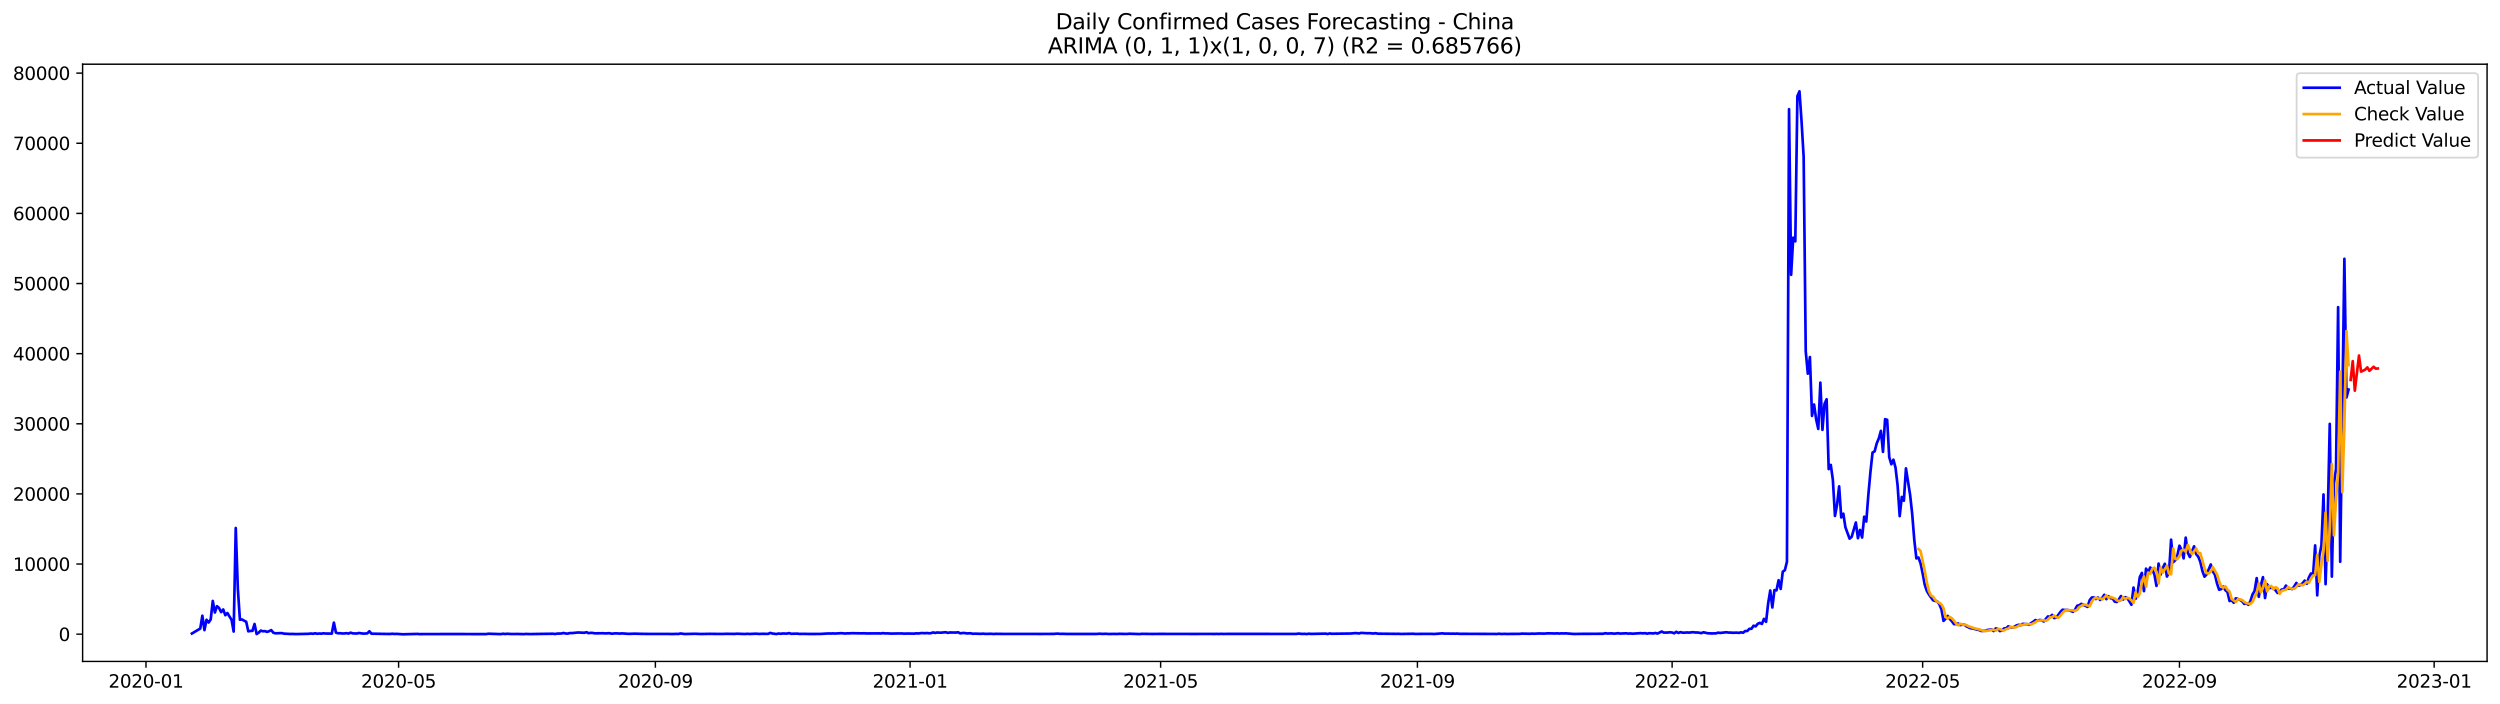 <?xml version="1.0" encoding="utf-8" standalone="no"?>
<!DOCTYPE svg PUBLIC "-//W3C//DTD SVG 1.1//EN"
  "http://www.w3.org/Graphics/SVG/1.1/DTD/svg11.dtd">
<svg xmlns:xlink="http://www.w3.org/1999/xlink" width="1392.412pt" height="392.274pt" viewBox="0 0 1392.412 392.274" xmlns="http://www.w3.org/2000/svg" version="1.1">
 <defs>
  <style type="text/css">*{stroke-linejoin: round; stroke-linecap: butt}</style>
 </defs>
 <g id="figure_1">
  <g id="patch_1">
   <path d="M 0 392.274 
L 1392.412 392.274 
L 1392.412 0 
L 0 0 
z
" style="fill: #ffffff"/>
  </g>
  <g id="axes_1">
   <g id="patch_2">
    <path d="M 46.013 368.396 
L 1385.213 368.396 
L 1385.213 35.755 
L 46.013 35.755 
z
" style="fill: #ffffff"/>
   </g>
   <g id="matplotlib.axis_1">
    <g id="xtick_1">
     <g id="line2d_1">
      <defs>
       <path id="m0a877db02b" d="M 0 0 
L 0 3.5 
" style="stroke: #000000; stroke-width: 0.8"/>
      </defs>
      <g>
       <use xlink:href="#m0a877db02b" x="81.304" y="368.396" style="stroke: #000000; stroke-width: 0.8"/>
      </g>
     </g>
     <g id="text_1">
      <!-- 2020-01 -->
      <g transform="translate(60.412 382.994)scale(0.1 -0.1)">
       <defs>
        <path id="DejaVuSans-32" d="M 1228 531 
L 3431 531 
L 3431 0 
L 469 0 
L 469 531 
Q 828 903 1448 1529 
Q 2069 2156 2228 2338 
Q 2531 2678 2651 2914 
Q 2772 3150 2772 3378 
Q 2772 3750 2511 3984 
Q 2250 4219 1831 4219 
Q 1534 4219 1204 4116 
Q 875 4013 500 3803 
L 500 4441 
Q 881 4594 1212 4672 
Q 1544 4750 1819 4750 
Q 2544 4750 2975 4387 
Q 3406 4025 3406 3419 
Q 3406 3131 3298 2873 
Q 3191 2616 2906 2266 
Q 2828 2175 2409 1742 
Q 1991 1309 1228 531 
z
" transform="scale(0.016)"/>
        <path id="DejaVuSans-30" d="M 2034 4250 
Q 1547 4250 1301 3770 
Q 1056 3291 1056 2328 
Q 1056 1369 1301 889 
Q 1547 409 2034 409 
Q 2525 409 2770 889 
Q 3016 1369 3016 2328 
Q 3016 3291 2770 3770 
Q 2525 4250 2034 4250 
z
M 2034 4750 
Q 2819 4750 3233 4129 
Q 3647 3509 3647 2328 
Q 3647 1150 3233 529 
Q 2819 -91 2034 -91 
Q 1250 -91 836 529 
Q 422 1150 422 2328 
Q 422 3509 836 4129 
Q 1250 4750 2034 4750 
z
" transform="scale(0.016)"/>
        <path id="DejaVuSans-2d" d="M 313 2009 
L 1997 2009 
L 1997 1497 
L 313 1497 
L 313 2009 
z
" transform="scale(0.016)"/>
        <path id="DejaVuSans-31" d="M 794 531 
L 1825 531 
L 1825 4091 
L 703 3866 
L 703 4441 
L 1819 4666 
L 2450 4666 
L 2450 531 
L 3481 531 
L 3481 0 
L 794 0 
L 794 531 
z
" transform="scale(0.016)"/>
       </defs>
       <use xlink:href="#DejaVuSans-32"/>
       <use xlink:href="#DejaVuSans-30" x="63.623"/>
       <use xlink:href="#DejaVuSans-32" x="127.246"/>
       <use xlink:href="#DejaVuSans-30" x="190.869"/>
       <use xlink:href="#DejaVuSans-2d" x="254.492"/>
       <use xlink:href="#DejaVuSans-30" x="290.576"/>
       <use xlink:href="#DejaVuSans-31" x="354.199"/>
      </g>
     </g>
    </g>
    <g id="xtick_2">
     <g id="line2d_2">
      <g>
       <use xlink:href="#m0a877db02b" x="222.003" y="368.396" style="stroke: #000000; stroke-width: 0.8"/>
      </g>
     </g>
     <g id="text_2">
      <!-- 2020-05 -->
      <g transform="translate(201.111 382.994)scale(0.1 -0.1)">
       <defs>
        <path id="DejaVuSans-35" d="M 691 4666 
L 3169 4666 
L 3169 4134 
L 1269 4134 
L 1269 2991 
Q 1406 3038 1543 3061 
Q 1681 3084 1819 3084 
Q 2600 3084 3056 2656 
Q 3513 2228 3513 1497 
Q 3513 744 3044 326 
Q 2575 -91 1722 -91 
Q 1428 -91 1123 -41 
Q 819 9 494 109 
L 494 744 
Q 775 591 1075 516 
Q 1375 441 1709 441 
Q 2250 441 2565 725 
Q 2881 1009 2881 1497 
Q 2881 1984 2565 2268 
Q 2250 2553 1709 2553 
Q 1456 2553 1204 2497 
Q 953 2441 691 2322 
L 691 4666 
z
" transform="scale(0.016)"/>
       </defs>
       <use xlink:href="#DejaVuSans-32"/>
       <use xlink:href="#DejaVuSans-30" x="63.623"/>
       <use xlink:href="#DejaVuSans-32" x="127.246"/>
       <use xlink:href="#DejaVuSans-30" x="190.869"/>
       <use xlink:href="#DejaVuSans-2d" x="254.492"/>
       <use xlink:href="#DejaVuSans-30" x="290.576"/>
       <use xlink:href="#DejaVuSans-35" x="354.199"/>
      </g>
     </g>
    </g>
    <g id="xtick_3">
     <g id="line2d_3">
      <g>
       <use xlink:href="#m0a877db02b" x="365.027" y="368.396" style="stroke: #000000; stroke-width: 0.8"/>
      </g>
     </g>
     <g id="text_3">
      <!-- 2020-09 -->
      <g transform="translate(344.136 382.994)scale(0.1 -0.1)">
       <defs>
        <path id="DejaVuSans-39" d="M 703 97 
L 703 672 
Q 941 559 1184 500 
Q 1428 441 1663 441 
Q 2288 441 2617 861 
Q 2947 1281 2994 2138 
Q 2813 1869 2534 1725 
Q 2256 1581 1919 1581 
Q 1219 1581 811 2004 
Q 403 2428 403 3163 
Q 403 3881 828 4315 
Q 1253 4750 1959 4750 
Q 2769 4750 3195 4129 
Q 3622 3509 3622 2328 
Q 3622 1225 3098 567 
Q 2575 -91 1691 -91 
Q 1453 -91 1209 -44 
Q 966 3 703 97 
z
M 1959 2075 
Q 2384 2075 2632 2365 
Q 2881 2656 2881 3163 
Q 2881 3666 2632 3958 
Q 2384 4250 1959 4250 
Q 1534 4250 1286 3958 
Q 1038 3666 1038 3163 
Q 1038 2656 1286 2365 
Q 1534 2075 1959 2075 
z
" transform="scale(0.016)"/>
       </defs>
       <use xlink:href="#DejaVuSans-32"/>
       <use xlink:href="#DejaVuSans-30" x="63.623"/>
       <use xlink:href="#DejaVuSans-32" x="127.246"/>
       <use xlink:href="#DejaVuSans-30" x="190.869"/>
       <use xlink:href="#DejaVuSans-2d" x="254.492"/>
       <use xlink:href="#DejaVuSans-30" x="290.576"/>
       <use xlink:href="#DejaVuSans-39" x="354.199"/>
      </g>
     </g>
    </g>
    <g id="xtick_4">
     <g id="line2d_4">
      <g>
       <use xlink:href="#m0a877db02b" x="506.889" y="368.396" style="stroke: #000000; stroke-width: 0.8"/>
      </g>
     </g>
     <g id="text_4">
      <!-- 2021-01 -->
      <g transform="translate(485.998 382.994)scale(0.1 -0.1)">
       <use xlink:href="#DejaVuSans-32"/>
       <use xlink:href="#DejaVuSans-30" x="63.623"/>
       <use xlink:href="#DejaVuSans-32" x="127.246"/>
       <use xlink:href="#DejaVuSans-31" x="190.869"/>
       <use xlink:href="#DejaVuSans-2d" x="254.492"/>
       <use xlink:href="#DejaVuSans-30" x="290.576"/>
       <use xlink:href="#DejaVuSans-31" x="354.199"/>
      </g>
     </g>
    </g>
    <g id="xtick_5">
     <g id="line2d_5">
      <g>
       <use xlink:href="#m0a877db02b" x="646.426" y="368.396" style="stroke: #000000; stroke-width: 0.8"/>
      </g>
     </g>
     <g id="text_5">
      <!-- 2021-05 -->
      <g transform="translate(625.534 382.994)scale(0.1 -0.1)">
       <use xlink:href="#DejaVuSans-32"/>
       <use xlink:href="#DejaVuSans-30" x="63.623"/>
       <use xlink:href="#DejaVuSans-32" x="127.246"/>
       <use xlink:href="#DejaVuSans-31" x="190.869"/>
       <use xlink:href="#DejaVuSans-2d" x="254.492"/>
       <use xlink:href="#DejaVuSans-30" x="290.576"/>
       <use xlink:href="#DejaVuSans-35" x="354.199"/>
      </g>
     </g>
    </g>
    <g id="xtick_6">
     <g id="line2d_6">
      <g>
       <use xlink:href="#m0a877db02b" x="789.45" y="368.396" style="stroke: #000000; stroke-width: 0.8"/>
      </g>
     </g>
     <g id="text_6">
      <!-- 2021-09 -->
      <g transform="translate(768.559 382.994)scale(0.1 -0.1)">
       <use xlink:href="#DejaVuSans-32"/>
       <use xlink:href="#DejaVuSans-30" x="63.623"/>
       <use xlink:href="#DejaVuSans-32" x="127.246"/>
       <use xlink:href="#DejaVuSans-31" x="190.869"/>
       <use xlink:href="#DejaVuSans-2d" x="254.492"/>
       <use xlink:href="#DejaVuSans-30" x="290.576"/>
       <use xlink:href="#DejaVuSans-39" x="354.199"/>
      </g>
     </g>
    </g>
    <g id="xtick_7">
     <g id="line2d_7">
      <g>
       <use xlink:href="#m0a877db02b" x="931.312" y="368.396" style="stroke: #000000; stroke-width: 0.8"/>
      </g>
     </g>
     <g id="text_7">
      <!-- 2022-01 -->
      <g transform="translate(910.421 382.994)scale(0.1 -0.1)">
       <use xlink:href="#DejaVuSans-32"/>
       <use xlink:href="#DejaVuSans-30" x="63.623"/>
       <use xlink:href="#DejaVuSans-32" x="127.246"/>
       <use xlink:href="#DejaVuSans-32" x="190.869"/>
       <use xlink:href="#DejaVuSans-2d" x="254.492"/>
       <use xlink:href="#DejaVuSans-30" x="290.576"/>
       <use xlink:href="#DejaVuSans-31" x="354.199"/>
      </g>
     </g>
    </g>
    <g id="xtick_8">
     <g id="line2d_8">
      <g>
       <use xlink:href="#m0a877db02b" x="1070.849" y="368.396" style="stroke: #000000; stroke-width: 0.8"/>
      </g>
     </g>
     <g id="text_8">
      <!-- 2022-05 -->
      <g transform="translate(1049.957 382.994)scale(0.1 -0.1)">
       <use xlink:href="#DejaVuSans-32"/>
       <use xlink:href="#DejaVuSans-30" x="63.623"/>
       <use xlink:href="#DejaVuSans-32" x="127.246"/>
       <use xlink:href="#DejaVuSans-32" x="190.869"/>
       <use xlink:href="#DejaVuSans-2d" x="254.492"/>
       <use xlink:href="#DejaVuSans-30" x="290.576"/>
       <use xlink:href="#DejaVuSans-35" x="354.199"/>
      </g>
     </g>
    </g>
    <g id="xtick_9">
     <g id="line2d_9">
      <g>
       <use xlink:href="#m0a877db02b" x="1213.874" y="368.396" style="stroke: #000000; stroke-width: 0.8"/>
      </g>
     </g>
     <g id="text_9">
      <!-- 2022-09 -->
      <g transform="translate(1192.982 382.994)scale(0.1 -0.1)">
       <use xlink:href="#DejaVuSans-32"/>
       <use xlink:href="#DejaVuSans-30" x="63.623"/>
       <use xlink:href="#DejaVuSans-32" x="127.246"/>
       <use xlink:href="#DejaVuSans-32" x="190.869"/>
       <use xlink:href="#DejaVuSans-2d" x="254.492"/>
       <use xlink:href="#DejaVuSans-30" x="290.576"/>
       <use xlink:href="#DejaVuSans-39" x="354.199"/>
      </g>
     </g>
    </g>
    <g id="xtick_10">
     <g id="line2d_10">
      <g>
       <use xlink:href="#m0a877db02b" x="1355.735" y="368.396" style="stroke: #000000; stroke-width: 0.8"/>
      </g>
     </g>
     <g id="text_10">
      <!-- 2023-01 -->
      <g transform="translate(1334.844 382.994)scale(0.1 -0.1)">
       <defs>
        <path id="DejaVuSans-33" d="M 2597 2516 
Q 3050 2419 3304 2112 
Q 3559 1806 3559 1356 
Q 3559 666 3084 287 
Q 2609 -91 1734 -91 
Q 1441 -91 1130 -33 
Q 819 25 488 141 
L 488 750 
Q 750 597 1062 519 
Q 1375 441 1716 441 
Q 2309 441 2620 675 
Q 2931 909 2931 1356 
Q 2931 1769 2642 2001 
Q 2353 2234 1838 2234 
L 1294 2234 
L 1294 2753 
L 1863 2753 
Q 2328 2753 2575 2939 
Q 2822 3125 2822 3475 
Q 2822 3834 2567 4026 
Q 2313 4219 1838 4219 
Q 1578 4219 1281 4162 
Q 984 4106 628 3988 
L 628 4550 
Q 988 4650 1302 4700 
Q 1616 4750 1894 4750 
Q 2613 4750 3031 4423 
Q 3450 4097 3450 3541 
Q 3450 3153 3228 2886 
Q 3006 2619 2597 2516 
z
" transform="scale(0.016)"/>
       </defs>
       <use xlink:href="#DejaVuSans-32"/>
       <use xlink:href="#DejaVuSans-30" x="63.623"/>
       <use xlink:href="#DejaVuSans-32" x="127.246"/>
       <use xlink:href="#DejaVuSans-33" x="190.869"/>
       <use xlink:href="#DejaVuSans-2d" x="254.492"/>
       <use xlink:href="#DejaVuSans-30" x="290.576"/>
       <use xlink:href="#DejaVuSans-31" x="354.199"/>
      </g>
     </g>
    </g>
   </g>
   <g id="matplotlib.axis_2">
    <g id="ytick_1">
     <g id="line2d_11">
      <defs>
       <path id="m17a5d17614" d="M 0 0 
L -3.5 0 
" style="stroke: #000000; stroke-width: 0.8"/>
      </defs>
      <g>
       <use xlink:href="#m17a5d17614" x="46.013" y="353.213" style="stroke: #000000; stroke-width: 0.8"/>
      </g>
     </g>
     <g id="text_11">
      <!-- 0 -->
      <g transform="translate(32.65 357.012)scale(0.1 -0.1)">
       <use xlink:href="#DejaVuSans-30"/>
      </g>
     </g>
    </g>
    <g id="ytick_2">
     <g id="line2d_12">
      <g>
       <use xlink:href="#m17a5d17614" x="46.013" y="314.152" style="stroke: #000000; stroke-width: 0.8"/>
      </g>
     </g>
     <g id="text_12">
      <!-- 10000 -->
      <g transform="translate(7.2 317.952)scale(0.1 -0.1)">
       <use xlink:href="#DejaVuSans-31"/>
       <use xlink:href="#DejaVuSans-30" x="63.623"/>
       <use xlink:href="#DejaVuSans-30" x="127.246"/>
       <use xlink:href="#DejaVuSans-30" x="190.869"/>
       <use xlink:href="#DejaVuSans-30" x="254.492"/>
      </g>
     </g>
    </g>
    <g id="ytick_3">
     <g id="line2d_13">
      <g>
       <use xlink:href="#m17a5d17614" x="46.013" y="275.092" style="stroke: #000000; stroke-width: 0.8"/>
      </g>
     </g>
     <g id="text_13">
      <!-- 20000 -->
      <g transform="translate(7.2 278.891)scale(0.1 -0.1)">
       <use xlink:href="#DejaVuSans-32"/>
       <use xlink:href="#DejaVuSans-30" x="63.623"/>
       <use xlink:href="#DejaVuSans-30" x="127.246"/>
       <use xlink:href="#DejaVuSans-30" x="190.869"/>
       <use xlink:href="#DejaVuSans-30" x="254.492"/>
      </g>
     </g>
    </g>
    <g id="ytick_4">
     <g id="line2d_14">
      <g>
       <use xlink:href="#m17a5d17614" x="46.013" y="236.031" style="stroke: #000000; stroke-width: 0.8"/>
      </g>
     </g>
     <g id="text_14">
      <!-- 30000 -->
      <g transform="translate(7.2 239.83)scale(0.1 -0.1)">
       <use xlink:href="#DejaVuSans-33"/>
       <use xlink:href="#DejaVuSans-30" x="63.623"/>
       <use xlink:href="#DejaVuSans-30" x="127.246"/>
       <use xlink:href="#DejaVuSans-30" x="190.869"/>
       <use xlink:href="#DejaVuSans-30" x="254.492"/>
      </g>
     </g>
    </g>
    <g id="ytick_5">
     <g id="line2d_15">
      <g>
       <use xlink:href="#m17a5d17614" x="46.013" y="196.97" style="stroke: #000000; stroke-width: 0.8"/>
      </g>
     </g>
     <g id="text_15">
      <!-- 40000 -->
      <g transform="translate(7.2 200.769)scale(0.1 -0.1)">
       <defs>
        <path id="DejaVuSans-34" d="M 2419 4116 
L 825 1625 
L 2419 1625 
L 2419 4116 
z
M 2253 4666 
L 3047 4666 
L 3047 1625 
L 3713 1625 
L 3713 1100 
L 3047 1100 
L 3047 0 
L 2419 0 
L 2419 1100 
L 313 1100 
L 313 1709 
L 2253 4666 
z
" transform="scale(0.016)"/>
       </defs>
       <use xlink:href="#DejaVuSans-34"/>
       <use xlink:href="#DejaVuSans-30" x="63.623"/>
       <use xlink:href="#DejaVuSans-30" x="127.246"/>
       <use xlink:href="#DejaVuSans-30" x="190.869"/>
       <use xlink:href="#DejaVuSans-30" x="254.492"/>
      </g>
     </g>
    </g>
    <g id="ytick_6">
     <g id="line2d_16">
      <g>
       <use xlink:href="#m17a5d17614" x="46.013" y="157.91" style="stroke: #000000; stroke-width: 0.8"/>
      </g>
     </g>
     <g id="text_16">
      <!-- 50000 -->
      <g transform="translate(7.2 161.709)scale(0.1 -0.1)">
       <use xlink:href="#DejaVuSans-35"/>
       <use xlink:href="#DejaVuSans-30" x="63.623"/>
       <use xlink:href="#DejaVuSans-30" x="127.246"/>
       <use xlink:href="#DejaVuSans-30" x="190.869"/>
       <use xlink:href="#DejaVuSans-30" x="254.492"/>
      </g>
     </g>
    </g>
    <g id="ytick_7">
     <g id="line2d_17">
      <g>
       <use xlink:href="#m17a5d17614" x="46.013" y="118.849" style="stroke: #000000; stroke-width: 0.8"/>
      </g>
     </g>
     <g id="text_17">
      <!-- 60000 -->
      <g transform="translate(7.2 122.648)scale(0.1 -0.1)">
       <defs>
        <path id="DejaVuSans-36" d="M 2113 2584 
Q 1688 2584 1439 2293 
Q 1191 2003 1191 1497 
Q 1191 994 1439 701 
Q 1688 409 2113 409 
Q 2538 409 2786 701 
Q 3034 994 3034 1497 
Q 3034 2003 2786 2293 
Q 2538 2584 2113 2584 
z
M 3366 4563 
L 3366 3988 
Q 3128 4100 2886 4159 
Q 2644 4219 2406 4219 
Q 1781 4219 1451 3797 
Q 1122 3375 1075 2522 
Q 1259 2794 1537 2939 
Q 1816 3084 2150 3084 
Q 2853 3084 3261 2657 
Q 3669 2231 3669 1497 
Q 3669 778 3244 343 
Q 2819 -91 2113 -91 
Q 1303 -91 875 529 
Q 447 1150 447 2328 
Q 447 3434 972 4092 
Q 1497 4750 2381 4750 
Q 2619 4750 2861 4703 
Q 3103 4656 3366 4563 
z
" transform="scale(0.016)"/>
       </defs>
       <use xlink:href="#DejaVuSans-36"/>
       <use xlink:href="#DejaVuSans-30" x="63.623"/>
       <use xlink:href="#DejaVuSans-30" x="127.246"/>
       <use xlink:href="#DejaVuSans-30" x="190.869"/>
       <use xlink:href="#DejaVuSans-30" x="254.492"/>
      </g>
     </g>
    </g>
    <g id="ytick_8">
     <g id="line2d_18">
      <g>
       <use xlink:href="#m17a5d17614" x="46.013" y="79.788" style="stroke: #000000; stroke-width: 0.8"/>
      </g>
     </g>
     <g id="text_18">
      <!-- 70000 -->
      <g transform="translate(7.2 83.587)scale(0.1 -0.1)">
       <defs>
        <path id="DejaVuSans-37" d="M 525 4666 
L 3525 4666 
L 3525 4397 
L 1831 0 
L 1172 0 
L 2766 4134 
L 525 4134 
L 525 4666 
z
" transform="scale(0.016)"/>
       </defs>
       <use xlink:href="#DejaVuSans-37"/>
       <use xlink:href="#DejaVuSans-30" x="63.623"/>
       <use xlink:href="#DejaVuSans-30" x="127.246"/>
       <use xlink:href="#DejaVuSans-30" x="190.869"/>
       <use xlink:href="#DejaVuSans-30" x="254.492"/>
      </g>
     </g>
    </g>
    <g id="ytick_9">
     <g id="line2d_19">
      <g>
       <use xlink:href="#m17a5d17614" x="46.013" y="40.728" style="stroke: #000000; stroke-width: 0.8"/>
      </g>
     </g>
     <g id="text_19">
      <!-- 80000 -->
      <g transform="translate(7.2 44.527)scale(0.1 -0.1)">
       <defs>
        <path id="DejaVuSans-38" d="M 2034 2216 
Q 1584 2216 1326 1975 
Q 1069 1734 1069 1313 
Q 1069 891 1326 650 
Q 1584 409 2034 409 
Q 2484 409 2743 651 
Q 3003 894 3003 1313 
Q 3003 1734 2745 1975 
Q 2488 2216 2034 2216 
z
M 1403 2484 
Q 997 2584 770 2862 
Q 544 3141 544 3541 
Q 544 4100 942 4425 
Q 1341 4750 2034 4750 
Q 2731 4750 3128 4425 
Q 3525 4100 3525 3541 
Q 3525 3141 3298 2862 
Q 3072 2584 2669 2484 
Q 3125 2378 3379 2068 
Q 3634 1759 3634 1313 
Q 3634 634 3220 271 
Q 2806 -91 2034 -91 
Q 1263 -91 848 271 
Q 434 634 434 1313 
Q 434 1759 690 2068 
Q 947 2378 1403 2484 
z
M 1172 3481 
Q 1172 3119 1398 2916 
Q 1625 2713 2034 2713 
Q 2441 2713 2670 2916 
Q 2900 3119 2900 3481 
Q 2900 3844 2670 4047 
Q 2441 4250 2034 4250 
Q 1625 4250 1398 4047 
Q 1172 3844 1172 3481 
z
" transform="scale(0.016)"/>
       </defs>
       <use xlink:href="#DejaVuSans-38"/>
       <use xlink:href="#DejaVuSans-30" x="63.623"/>
       <use xlink:href="#DejaVuSans-30" x="127.246"/>
       <use xlink:href="#DejaVuSans-30" x="190.869"/>
       <use xlink:href="#DejaVuSans-30" x="254.492"/>
      </g>
     </g>
    </g>
   </g>
   <g id="line2d_20">
    <path d="M 106.885 352.842 
L 111.536 350.08 
L 112.699 342.932 
L 113.862 350.955 
L 115.025 345.19 
L 116.188 346.725 
L 117.35 345.053 
L 118.513 334.702 
L 119.676 341.159 
L 120.839 337.624 
L 122.002 338.632 
L 123.164 340.921 
L 124.327 339.452 
L 125.49 342.651 
L 126.653 341.436 
L 128.978 345.276 
L 130.141 351.756 
L 131.304 294.091 
L 132.467 327.968 
L 133.63 345.186 
L 134.792 345.01 
L 135.955 345.709 
L 137.118 346.272 
L 138.281 351.619 
L 139.444 351.424 
L 140.607 351.365 
L 141.769 347.545 
L 142.932 353.131 
L 144.095 352.358 
L 145.258 351.209 
L 146.421 351.604 
L 147.583 351.518 
L 148.746 351.932 
L 149.909 351.541 
L 151.072 350.963 
L 152.235 352.416 
L 153.397 352.725 
L 156.886 352.615 
L 158.049 352.901 
L 161.537 353.108 
L 162.7 353.08 
L 165.025 353.162 
L 167.351 353.111 
L 172.002 353.002 
L 173.165 352.846 
L 174.328 352.998 
L 175.491 352.705 
L 176.653 352.986 
L 177.816 352.846 
L 178.979 352.936 
L 180.142 352.733 
L 181.305 352.858 
L 184.793 352.897 
L 185.956 346.78 
L 187.119 352.369 
L 188.281 352.717 
L 189.444 352.682 
L 190.607 352.83 
L 191.77 352.807 
L 192.933 352.651 
L 194.095 352.897 
L 195.258 352.365 
L 196.421 352.764 
L 198.747 352.85 
L 199.909 352.553 
L 202.235 352.901 
L 204.561 352.799 
L 205.723 351.6 
L 206.886 352.936 
L 216.189 353.1 
L 217.351 353.092 
L 218.514 352.971 
L 219.677 353.1 
L 220.84 353.037 
L 224.328 353.276 
L 231.305 353.1 
L 232.468 353.061 
L 233.631 353.186 
L 235.956 353.158 
L 254.561 353.127 
L 256.887 353.131 
L 263.864 353.17 
L 270.84 353.166 
L 272.003 352.959 
L 278.98 353.19 
L 280.143 352.967 
L 281.306 353.123 
L 282.468 352.986 
L 284.794 353.127 
L 288.282 353.1 
L 291.771 353.19 
L 292.934 353.084 
L 295.259 353.166 
L 301.073 353.061 
L 308.05 352.971 
L 309.213 353.119 
L 310.376 352.889 
L 312.701 352.846 
L 313.864 352.545 
L 315.027 352.838 
L 316.19 352.908 
L 317.353 352.588 
L 318.515 352.611 
L 322.004 352.276 
L 325.492 352.436 
L 326.655 352.1 
L 327.818 352.662 
L 328.981 352.471 
L 330.143 352.533 
L 331.306 352.748 
L 335.957 352.69 
L 337.12 352.799 
L 339.446 352.662 
L 340.609 352.951 
L 342.934 352.748 
L 345.26 352.885 
L 346.423 352.779 
L 348.748 352.94 
L 349.911 353.037 
L 353.399 352.936 
L 356.888 353.018 
L 361.539 353.08 
L 372.004 353.072 
L 374.33 353.135 
L 376.655 353.061 
L 377.818 353.096 
L 378.981 352.826 
L 381.307 353.123 
L 387.121 352.994 
L 390.609 353.115 
L 395.26 353.026 
L 398.749 353.068 
L 402.237 353.092 
L 404.563 353.018 
L 409.214 353.065 
L 410.377 352.955 
L 415.028 353.127 
L 416.191 352.99 
L 417.354 353.104 
L 420.842 352.951 
L 423.168 353.08 
L 424.33 353.006 
L 427.819 353.053 
L 428.982 352.498 
L 430.144 352.842 
L 432.47 353.135 
L 433.633 352.85 
L 434.796 352.994 
L 435.958 352.834 
L 438.284 352.908 
L 439.447 352.611 
L 440.61 352.99 
L 444.098 352.916 
L 445.261 353.072 
L 447.586 353.033 
L 451.075 353.108 
L 456.889 353.076 
L 461.54 352.807 
L 462.703 352.873 
L 463.866 352.779 
L 465.028 352.873 
L 468.517 352.658 
L 470.843 352.858 
L 472.005 352.736 
L 473.168 352.776 
L 474.331 352.67 
L 480.145 352.76 
L 481.308 352.705 
L 482.471 352.807 
L 489.447 352.768 
L 490.61 352.834 
L 491.773 352.635 
L 492.936 352.799 
L 494.099 352.768 
L 496.424 352.889 
L 499.913 352.822 
L 502.238 352.807 
L 503.401 352.908 
L 505.727 352.861 
L 509.215 352.912 
L 510.378 352.736 
L 511.541 352.838 
L 512.703 352.651 
L 513.866 352.584 
L 515.029 352.705 
L 516.192 352.569 
L 517.355 352.713 
L 518.517 352.662 
L 519.68 352.233 
L 520.843 352.526 
L 522.006 352.272 
L 523.169 352.377 
L 524.331 352.361 
L 526.657 352.123 
L 527.82 352.471 
L 528.983 352.276 
L 532.471 352.315 
L 533.634 352.154 
L 534.797 352.764 
L 535.959 352.584 
L 537.122 352.541 
L 538.285 352.791 
L 540.611 352.709 
L 541.773 352.994 
L 542.936 352.92 
L 546.425 353.026 
L 547.587 352.92 
L 548.75 353.061 
L 552.239 353.002 
L 553.402 353.123 
L 554.564 353.022 
L 558.053 353.068 
L 565.03 353.084 
L 575.495 353.068 
L 578.983 353.096 
L 587.123 353.057 
L 588.286 352.924 
L 589.448 352.924 
L 590.611 353.061 
L 591.774 353.014 
L 594.1 353.092 
L 602.239 353.104 
L 610.379 353.104 
L 612.704 352.955 
L 613.867 353.065 
L 616.193 352.998 
L 617.356 353.123 
L 620.844 353.061 
L 622.007 353.123 
L 623.17 353.014 
L 625.495 353.061 
L 627.821 353.088 
L 628.984 352.967 
L 634.798 353.158 
L 635.961 353.026 
L 641.775 353.096 
L 645.263 353.065 
L 656.891 353.072 
L 666.193 353.1 
L 669.682 353.072 
L 673.17 353.068 
L 676.659 353.104 
L 677.821 353.049 
L 678.984 353.119 
L 680.147 353.022 
L 681.31 353.096 
L 683.635 353.061 
L 722.008 353.072 
L 723.171 352.889 
L 725.496 353.084 
L 726.659 353.022 
L 727.822 353.158 
L 728.985 352.947 
L 730.148 353.065 
L 738.287 352.908 
L 739.45 353.115 
L 740.613 352.822 
L 741.776 352.983 
L 752.241 352.85 
L 754.566 352.643 
L 755.729 352.662 
L 756.892 352.846 
L 758.055 352.498 
L 761.543 352.693 
L 762.706 352.662 
L 765.032 352.85 
L 766.194 352.662 
L 767.357 352.932 
L 777.822 353.037 
L 778.985 353.006 
L 780.148 353.092 
L 787.125 352.979 
L 788.288 353.092 
L 792.939 353.041 
L 797.59 353.053 
L 798.753 353.115 
L 803.404 352.752 
L 804.567 352.908 
L 806.893 352.885 
L 808.055 352.955 
L 809.218 352.901 
L 810.381 352.967 
L 811.544 352.873 
L 812.707 353.014 
L 832.474 353.084 
L 833.637 353.131 
L 834.8 352.951 
L 835.963 353.111 
L 838.288 353.041 
L 839.451 353.111 
L 841.777 353.057 
L 846.428 353.045 
L 847.591 352.904 
L 852.242 352.998 
L 853.405 352.893 
L 854.567 352.975 
L 856.893 352.83 
L 860.381 352.897 
L 861.544 352.76 
L 863.87 352.772 
L 866.195 352.834 
L 867.358 352.748 
L 868.521 352.873 
L 869.684 352.756 
L 870.847 352.822 
L 872.009 352.752 
L 876.661 353.1 
L 881.312 353.029 
L 883.638 353.029 
L 892.94 352.979 
L 894.103 352.678 
L 895.266 352.873 
L 897.591 352.756 
L 898.754 352.908 
L 899.917 352.865 
L 901.08 352.67 
L 902.242 352.885 
L 905.731 352.729 
L 906.894 352.908 
L 908.056 352.803 
L 909.219 352.943 
L 913.87 352.639 
L 915.033 352.776 
L 916.196 352.635 
L 917.359 352.932 
L 918.522 352.666 
L 920.847 352.795 
L 922.01 352.557 
L 923.173 352.877 
L 925.498 351.737 
L 926.661 352.338 
L 928.987 352.303 
L 930.15 352.147 
L 931.312 352.291 
L 932.475 352.717 
L 933.638 351.897 
L 934.801 352.529 
L 935.964 352.069 
L 937.126 352.369 
L 938.289 352.389 
L 939.452 352.248 
L 940.615 352.35 
L 942.94 352.104 
L 944.103 352.276 
L 945.266 352.276 
L 946.429 352.404 
L 947.592 352.654 
L 948.754 352.143 
L 951.08 352.697 
L 953.406 352.803 
L 955.731 352.748 
L 956.894 352.377 
L 958.057 352.529 
L 961.545 352.139 
L 962.708 352.334 
L 963.871 352.315 
L 965.034 352.432 
L 967.359 352.358 
L 968.522 352.506 
L 969.685 352.186 
L 970.848 352.401 
L 972.011 351.467 
L 973.173 351.447 
L 974.336 350.225 
L 975.499 350.213 
L 976.662 348.498 
L 977.825 348.866 
L 978.987 347.432 
L 980.15 346.916 
L 981.313 347.514 
L 982.476 344.694 
L 983.639 346.334 
L 984.801 336.046 
L 985.964 328.89 
L 987.127 338.347 
L 988.29 328.679 
L 989.453 328.812 
L 990.615 323.148 
L 991.778 328.015 
L 992.941 318.398 
L 994.104 317.586 
L 995.267 312.852 
L 996.429 60.805 
L 997.592 153.066 
L 998.755 132.376 
L 999.918 134.422 
L 1001.081 53.567 
L 1002.243 50.876 
L 1003.406 67.703 
L 1004.569 87.393 
L 1005.732 195.724 
L 1006.895 208.13 
L 1008.057 198.876 
L 1009.22 231.629 
L 1010.383 225.285 
L 1011.546 233.664 
L 1012.709 238.894 
L 1013.871 213.11 
L 1015.034 239.406 
L 1016.197 224.988 
L 1017.36 222.379 
L 1018.523 261.264 
L 1019.685 258.94 
L 1020.848 267.307 
L 1022.011 287.361 
L 1023.174 281.103 
L 1024.337 270.893 
L 1025.499 288.185 
L 1026.662 286.099 
L 1027.825 293.653 
L 1030.151 300.008 
L 1031.313 298.997 
L 1033.639 291.013 
L 1034.802 299.747 
L 1035.965 295.157 
L 1037.127 299.372 
L 1038.29 287.782 
L 1039.453 290.47 
L 1040.616 275.471 
L 1041.779 262.768 
L 1042.941 252.05 
L 1044.104 251.39 
L 1045.267 246.952 
L 1046.43 244.199 
L 1047.593 239.972 
L 1048.756 251.683 
L 1049.918 233.457 
L 1051.081 233.832 
L 1052.244 254.675 
L 1053.407 258.569 
L 1054.57 256.038 
L 1055.732 260.456 
L 1056.895 270.346 
L 1058.058 287.462 
L 1059.221 276.771 
L 1060.384 278.892 
L 1061.546 260.866 
L 1063.872 275.701 
L 1065.035 286.345 
L 1066.198 300.829 
L 1067.36 311.008 
L 1068.523 310.516 
L 1069.686 313.762 
L 1070.849 319.386 
L 1072.012 325.644 
L 1073.174 329.089 
L 1074.337 331.105 
L 1076.663 334.358 
L 1078.988 334.96 
L 1080.151 336.534 
L 1081.314 339.378 
L 1082.477 345.807 
L 1083.64 344.592 
L 1084.802 343.061 
L 1085.965 344.733 
L 1087.128 346.03 
L 1088.291 347.62 
L 1089.454 347.612 
L 1090.616 347.252 
L 1091.779 348.162 
L 1092.942 347.932 
L 1094.105 347.979 
L 1095.268 348.885 
L 1097.593 349.924 
L 1098.756 350.033 
L 1101.082 350.678 
L 1102.244 350.885 
L 1103.407 351.436 
L 1105.733 351.322 
L 1106.896 350.877 
L 1109.221 350.596 
L 1110.384 351.471 
L 1111.547 349.994 
L 1112.71 350.315 
L 1113.872 351.487 
L 1115.035 351.217 
L 1116.198 350.014 
L 1117.361 349.901 
L 1118.524 348.862 
L 1119.686 349.346 
L 1120.849 349.475 
L 1122.012 349.096 
L 1123.175 348.307 
L 1124.338 347.991 
L 1125.5 348.217 
L 1126.663 347.44 
L 1127.826 347.608 
L 1128.989 347.612 
L 1130.152 347.994 
L 1131.315 346.987 
L 1132.477 346.268 
L 1133.64 345.346 
L 1134.803 345.69 
L 1135.966 345.307 
L 1137.129 345.432 
L 1138.291 346.151 
L 1140.617 343.338 
L 1141.78 343.639 
L 1142.943 342.471 
L 1144.105 344.241 
L 1145.268 344.034 
L 1147.594 340.819 
L 1148.757 339.608 
L 1149.919 339.749 
L 1151.082 339.733 
L 1152.245 339.85 
L 1154.571 340.745 
L 1155.733 339.518 
L 1156.896 337.397 
L 1158.059 337.112 
L 1159.222 336.319 
L 1162.71 338.022 
L 1163.873 334.292 
L 1165.036 332.808 
L 1166.199 332.741 
L 1167.361 333.644 
L 1168.524 332.831 
L 1169.687 334.151 
L 1170.85 332.983 
L 1172.013 331.265 
L 1173.175 333.698 
L 1174.338 332.085 
L 1175.501 333.198 
L 1176.664 333.339 
L 1177.827 335.062 
L 1178.989 335.296 
L 1180.152 333.808 
L 1181.315 331.968 
L 1182.478 333.929 
L 1183.641 332.593 
L 1184.803 333.155 
L 1185.966 334.866 
L 1187.129 336.827 
L 1188.292 327.253 
L 1189.455 333.53 
L 1190.617 329.835 
L 1191.78 321.464 
L 1192.943 319.09 
L 1194.106 329.238 
L 1195.269 316.719 
L 1196.431 318.867 
L 1197.594 316.094 
L 1198.757 317.289 
L 1199.92 319.945 
L 1201.083 326.32 
L 1202.245 313.902 
L 1203.408 319.992 
L 1204.571 316.426 
L 1205.734 313.996 
L 1206.897 321.113 
L 1208.059 318.98 
L 1209.222 300.583 
L 1210.385 313.129 
L 1211.548 312.016 
L 1212.711 309.367 
L 1213.874 303.938 
L 1215.036 306.27 
L 1216.199 310.988 
L 1217.362 299.442 
L 1218.525 307.871 
L 1219.688 310.227 
L 1222.013 304.27 
L 1223.176 308.582 
L 1224.339 310.02 
L 1225.502 312.945 
L 1226.664 318.031 
L 1227.827 321.179 
L 1228.99 319.922 
L 1231.316 314.383 
L 1232.478 318.312 
L 1233.641 320.109 
L 1234.804 324.949 
L 1235.967 328.452 
L 1237.13 328.117 
L 1238.292 326.706 
L 1239.455 328.699 
L 1240.618 329.695 
L 1241.781 334.741 
L 1242.944 334.335 
L 1244.106 335.694 
L 1245.269 333.257 
L 1246.432 333.581 
L 1247.595 334.128 
L 1248.758 334.823 
L 1249.92 336.319 
L 1251.083 336.089 
L 1252.246 336.811 
L 1253.409 334.769 
L 1254.572 331.116 
L 1255.734 329.156 
L 1256.897 321.996 
L 1258.06 332.417 
L 1259.223 325.999 
L 1260.386 321.457 
L 1261.548 333.069 
L 1262.711 325.429 
L 1263.874 327.57 
L 1265.037 327.367 
L 1266.2 327.55 
L 1267.362 328.753 
L 1268.525 330.265 
L 1269.688 329.542 
L 1270.851 328.316 
L 1272.014 328.335 
L 1273.176 326.16 
L 1274.339 327.726 
L 1275.502 327.843 
L 1276.665 328.077 
L 1277.828 326.593 
L 1278.99 324.687 
L 1280.153 326.218 
L 1281.316 325.839 
L 1282.479 324.839 
L 1283.642 323.378 
L 1284.804 325.128 
L 1285.967 321.609 
L 1287.13 319.402 
L 1288.293 320.32 
L 1289.456 303.774 
L 1290.618 331.585 
L 1291.781 309.758 
L 1292.944 303.813 
L 1294.107 275.392 
L 1295.27 325.343 
L 1296.433 288.931 
L 1297.595 236.093 
L 1298.758 321.144 
L 1299.921 269.096 
L 1301.084 261.241 
L 1302.247 171.073 
L 1303.409 312.887 
L 1305.735 144.152 
L 1306.898 221.418 
L 1308.061 216.962 
L 1308.061 216.962 
" clip-path="url(#p0b37771f7c)" style="fill: none; stroke: #0000ff; stroke-width: 1.5; stroke-linecap: square"/>
   </g>
   <g id="line2d_21">
    <path d="M 1068.523 305.785 
L 1069.686 306.883 
L 1072.012 317.961 
L 1073.174 324.371 
L 1074.337 329.229 
L 1075.5 331.673 
L 1076.663 332.325 
L 1077.826 334.071 
L 1078.988 335.132 
L 1080.151 335.741 
L 1081.314 336.675 
L 1082.477 338.73 
L 1083.64 343.686 
L 1084.802 344.486 
L 1085.965 343.563 
L 1087.128 344.384 
L 1088.291 345.675 
L 1089.454 347.315 
L 1090.616 348.26 
L 1091.779 347.44 
L 1094.105 348.066 
L 1095.268 348.158 
L 1096.43 348.832 
L 1099.919 350.015 
L 1102.244 350.539 
L 1104.57 351.315 
L 1105.733 351.416 
L 1106.896 351.366 
L 1109.221 350.858 
L 1110.384 350.705 
L 1111.547 351.285 
L 1112.71 350.409 
L 1113.872 350.339 
L 1115.035 351.061 
L 1116.198 351.146 
L 1117.361 350.371 
L 1118.524 350.155 
L 1119.686 349.113 
L 1122.012 349.556 
L 1123.175 349.215 
L 1124.338 348.464 
L 1125.5 348.132 
L 1126.663 348.069 
L 1127.826 347.701 
L 1130.152 347.581 
L 1131.315 347.768 
L 1133.64 346.6 
L 1134.803 345.665 
L 1135.966 345.701 
L 1137.129 345.436 
L 1138.291 345.478 
L 1139.454 345.814 
L 1140.617 345.039 
L 1141.78 343.786 
L 1142.943 343.727 
L 1144.105 342.837 
L 1145.268 343.797 
L 1146.431 344.04 
L 1147.594 342.788 
L 1148.757 341.293 
L 1149.919 340.193 
L 1151.082 339.758 
L 1152.245 339.946 
L 1153.408 339.858 
L 1154.571 339.947 
L 1155.733 340.299 
L 1156.896 339.633 
L 1158.059 338.143 
L 1160.385 336.701 
L 1161.547 336.876 
L 1163.873 337.626 
L 1165.036 335.134 
L 1166.199 333.533 
L 1167.361 332.908 
L 1168.524 333.47 
L 1169.687 333.091 
L 1170.85 333.885 
L 1172.013 332.845 
L 1173.175 331.608 
L 1174.338 333.009 
L 1175.501 332.491 
L 1177.827 333.34 
L 1178.989 334.365 
L 1180.152 334.793 
L 1181.315 334.411 
L 1182.478 332.578 
L 1183.641 333.617 
L 1184.803 332.943 
L 1185.966 333.286 
L 1187.129 334.378 
L 1188.292 335.856 
L 1189.455 329.846 
L 1190.617 332.556 
L 1191.78 330.568 
L 1192.943 324.499 
L 1194.106 321.052 
L 1195.269 326.795 
L 1196.431 318.896 
L 1197.594 319.604 
L 1198.757 316.81 
L 1199.92 316.163 
L 1201.083 318.436 
L 1202.245 324.924 
L 1203.408 316.047 
L 1204.571 318.954 
L 1206.897 315.091 
L 1208.059 319.457 
L 1209.222 319.874 
L 1210.385 305.436 
L 1211.548 311.325 
L 1212.711 311.377 
L 1213.874 309.741 
L 1215.036 306.656 
L 1216.199 306.149 
L 1217.362 307.277 
L 1218.525 303.452 
L 1219.688 306.301 
L 1220.85 308.639 
L 1223.176 305.47 
L 1224.339 308.114 
L 1225.502 308.06 
L 1227.827 316.444 
L 1228.99 319.297 
L 1230.153 319.365 
L 1231.316 318.39 
L 1232.478 315.856 
L 1234.804 319.962 
L 1235.967 323.687 
L 1237.13 326.752 
L 1238.292 327.353 
L 1239.455 326.594 
L 1240.618 328.467 
L 1241.781 329.502 
L 1242.944 333.593 
L 1245.269 335.265 
L 1246.432 333.749 
L 1247.595 333.867 
L 1248.758 334.158 
L 1249.92 335.191 
L 1251.083 335.904 
L 1252.246 336.186 
L 1253.409 336.325 
L 1254.572 335.314 
L 1255.734 332.549 
L 1256.897 330.343 
L 1258.06 324.892 
L 1259.223 329.936 
L 1260.386 327.367 
L 1261.548 323.148 
L 1262.711 329.41 
L 1263.874 326.5 
L 1265.037 326.391 
L 1266.2 328.256 
L 1267.362 327.037 
L 1268.525 327.667 
L 1269.688 330.763 
L 1270.851 329.055 
L 1273.176 328.465 
L 1274.339 326.933 
L 1275.502 327.607 
L 1276.665 327.941 
L 1277.828 327.949 
L 1278.99 326.893 
L 1280.153 325.409 
L 1282.479 325.976 
L 1283.642 325.224 
L 1284.804 324.008 
L 1285.967 324.591 
L 1287.13 322.361 
L 1288.293 320.545 
L 1289.456 320.349 
L 1290.618 309.065 
L 1291.781 324.07 
L 1292.944 314.629 
L 1294.107 306.933 
L 1295.27 285.425 
L 1296.433 312.428 
L 1297.595 294.678 
L 1298.758 258.427 
L 1299.921 298.156 
L 1301.084 277.886 
L 1302.247 263.377 
L 1303.409 206.972 
L 1304.572 274.117 
L 1305.735 237.301 
L 1306.898 184.395 
L 1308.061 203.309 
L 1308.061 203.309 
" clip-path="url(#p0b37771f7c)" style="fill: none; stroke: #ffa500; stroke-width: 1.5; stroke-linecap: square"/>
   </g>
   <g id="line2d_22">
    <path d="M 1309.223 211.598 
L 1310.386 201.147 
L 1311.549 217.583 
L 1312.712 207.811 
L 1313.875 198.027 
L 1315.037 206.982 
L 1316.2 206.466 
L 1317.363 205.844 
L 1318.526 204.633 
L 1319.689 206.538 
L 1320.851 205.405 
L 1322.014 204.271 
L 1323.177 205.309 
L 1324.34 205.249 
" clip-path="url(#p0b37771f7c)" style="fill: none; stroke: #ff0000; stroke-width: 1.5; stroke-linecap: square"/>
   </g>
   <g id="patch_3">
    <path d="M 46.013 368.396 
L 46.013 35.755 
" style="fill: none; stroke: #000000; stroke-width: 0.8; stroke-linejoin: miter; stroke-linecap: square"/>
   </g>
   <g id="patch_4">
    <path d="M 1385.213 368.396 
L 1385.213 35.755 
" style="fill: none; stroke: #000000; stroke-width: 0.8; stroke-linejoin: miter; stroke-linecap: square"/>
   </g>
   <g id="patch_5">
    <path d="M 46.013 368.396 
L 1385.213 368.396 
" style="fill: none; stroke: #000000; stroke-width: 0.8; stroke-linejoin: miter; stroke-linecap: square"/>
   </g>
   <g id="patch_6">
    <path d="M 46.013 35.755 
L 1385.213 35.755 
" style="fill: none; stroke: #000000; stroke-width: 0.8; stroke-linejoin: miter; stroke-linecap: square"/>
   </g>
   <g id="text_20">
    <!-- Daily Confirmed Cases Forecasting - China -->
    <g transform="translate(587.974 16.318)scale(0.12 -0.12)">
     <defs>
      <path id="DejaVuSans-44" d="M 1259 4147 
L 1259 519 
L 2022 519 
Q 2988 519 3436 956 
Q 3884 1394 3884 2338 
Q 3884 3275 3436 3711 
Q 2988 4147 2022 4147 
L 1259 4147 
z
M 628 4666 
L 1925 4666 
Q 3281 4666 3915 4102 
Q 4550 3538 4550 2338 
Q 4550 1131 3912 565 
Q 3275 0 1925 0 
L 628 0 
L 628 4666 
z
" transform="scale(0.016)"/>
      <path id="DejaVuSans-61" d="M 2194 1759 
Q 1497 1759 1228 1600 
Q 959 1441 959 1056 
Q 959 750 1161 570 
Q 1363 391 1709 391 
Q 2188 391 2477 730 
Q 2766 1069 2766 1631 
L 2766 1759 
L 2194 1759 
z
M 3341 1997 
L 3341 0 
L 2766 0 
L 2766 531 
Q 2569 213 2275 61 
Q 1981 -91 1556 -91 
Q 1019 -91 701 211 
Q 384 513 384 1019 
Q 384 1609 779 1909 
Q 1175 2209 1959 2209 
L 2766 2209 
L 2766 2266 
Q 2766 2663 2505 2880 
Q 2244 3097 1772 3097 
Q 1472 3097 1187 3025 
Q 903 2953 641 2809 
L 641 3341 
Q 956 3463 1253 3523 
Q 1550 3584 1831 3584 
Q 2591 3584 2966 3190 
Q 3341 2797 3341 1997 
z
" transform="scale(0.016)"/>
      <path id="DejaVuSans-69" d="M 603 3500 
L 1178 3500 
L 1178 0 
L 603 0 
L 603 3500 
z
M 603 4863 
L 1178 4863 
L 1178 4134 
L 603 4134 
L 603 4863 
z
" transform="scale(0.016)"/>
      <path id="DejaVuSans-6c" d="M 603 4863 
L 1178 4863 
L 1178 0 
L 603 0 
L 603 4863 
z
" transform="scale(0.016)"/>
      <path id="DejaVuSans-79" d="M 2059 -325 
Q 1816 -950 1584 -1140 
Q 1353 -1331 966 -1331 
L 506 -1331 
L 506 -850 
L 844 -850 
Q 1081 -850 1212 -737 
Q 1344 -625 1503 -206 
L 1606 56 
L 191 3500 
L 800 3500 
L 1894 763 
L 2988 3500 
L 3597 3500 
L 2059 -325 
z
" transform="scale(0.016)"/>
      <path id="DejaVuSans-20" transform="scale(0.016)"/>
      <path id="DejaVuSans-43" d="M 4122 4306 
L 4122 3641 
Q 3803 3938 3442 4084 
Q 3081 4231 2675 4231 
Q 1875 4231 1450 3742 
Q 1025 3253 1025 2328 
Q 1025 1406 1450 917 
Q 1875 428 2675 428 
Q 3081 428 3442 575 
Q 3803 722 4122 1019 
L 4122 359 
Q 3791 134 3420 21 
Q 3050 -91 2638 -91 
Q 1578 -91 968 557 
Q 359 1206 359 2328 
Q 359 3453 968 4101 
Q 1578 4750 2638 4750 
Q 3056 4750 3426 4639 
Q 3797 4528 4122 4306 
z
" transform="scale(0.016)"/>
      <path id="DejaVuSans-6f" d="M 1959 3097 
Q 1497 3097 1228 2736 
Q 959 2375 959 1747 
Q 959 1119 1226 758 
Q 1494 397 1959 397 
Q 2419 397 2687 759 
Q 2956 1122 2956 1747 
Q 2956 2369 2687 2733 
Q 2419 3097 1959 3097 
z
M 1959 3584 
Q 2709 3584 3137 3096 
Q 3566 2609 3566 1747 
Q 3566 888 3137 398 
Q 2709 -91 1959 -91 
Q 1206 -91 779 398 
Q 353 888 353 1747 
Q 353 2609 779 3096 
Q 1206 3584 1959 3584 
z
" transform="scale(0.016)"/>
      <path id="DejaVuSans-6e" d="M 3513 2113 
L 3513 0 
L 2938 0 
L 2938 2094 
Q 2938 2591 2744 2837 
Q 2550 3084 2163 3084 
Q 1697 3084 1428 2787 
Q 1159 2491 1159 1978 
L 1159 0 
L 581 0 
L 581 3500 
L 1159 3500 
L 1159 2956 
Q 1366 3272 1645 3428 
Q 1925 3584 2291 3584 
Q 2894 3584 3203 3211 
Q 3513 2838 3513 2113 
z
" transform="scale(0.016)"/>
      <path id="DejaVuSans-66" d="M 2375 4863 
L 2375 4384 
L 1825 4384 
Q 1516 4384 1395 4259 
Q 1275 4134 1275 3809 
L 1275 3500 
L 2222 3500 
L 2222 3053 
L 1275 3053 
L 1275 0 
L 697 0 
L 697 3053 
L 147 3053 
L 147 3500 
L 697 3500 
L 697 3744 
Q 697 4328 969 4595 
Q 1241 4863 1831 4863 
L 2375 4863 
z
" transform="scale(0.016)"/>
      <path id="DejaVuSans-72" d="M 2631 2963 
Q 2534 3019 2420 3045 
Q 2306 3072 2169 3072 
Q 1681 3072 1420 2755 
Q 1159 2438 1159 1844 
L 1159 0 
L 581 0 
L 581 3500 
L 1159 3500 
L 1159 2956 
Q 1341 3275 1631 3429 
Q 1922 3584 2338 3584 
Q 2397 3584 2469 3576 
Q 2541 3569 2628 3553 
L 2631 2963 
z
" transform="scale(0.016)"/>
      <path id="DejaVuSans-6d" d="M 3328 2828 
Q 3544 3216 3844 3400 
Q 4144 3584 4550 3584 
Q 5097 3584 5394 3201 
Q 5691 2819 5691 2113 
L 5691 0 
L 5113 0 
L 5113 2094 
Q 5113 2597 4934 2840 
Q 4756 3084 4391 3084 
Q 3944 3084 3684 2787 
Q 3425 2491 3425 1978 
L 3425 0 
L 2847 0 
L 2847 2094 
Q 2847 2600 2669 2842 
Q 2491 3084 2119 3084 
Q 1678 3084 1418 2786 
Q 1159 2488 1159 1978 
L 1159 0 
L 581 0 
L 581 3500 
L 1159 3500 
L 1159 2956 
Q 1356 3278 1631 3431 
Q 1906 3584 2284 3584 
Q 2666 3584 2933 3390 
Q 3200 3197 3328 2828 
z
" transform="scale(0.016)"/>
      <path id="DejaVuSans-65" d="M 3597 1894 
L 3597 1613 
L 953 1613 
Q 991 1019 1311 708 
Q 1631 397 2203 397 
Q 2534 397 2845 478 
Q 3156 559 3463 722 
L 3463 178 
Q 3153 47 2828 -22 
Q 2503 -91 2169 -91 
Q 1331 -91 842 396 
Q 353 884 353 1716 
Q 353 2575 817 3079 
Q 1281 3584 2069 3584 
Q 2775 3584 3186 3129 
Q 3597 2675 3597 1894 
z
M 3022 2063 
Q 3016 2534 2758 2815 
Q 2500 3097 2075 3097 
Q 1594 3097 1305 2825 
Q 1016 2553 972 2059 
L 3022 2063 
z
" transform="scale(0.016)"/>
      <path id="DejaVuSans-64" d="M 2906 2969 
L 2906 4863 
L 3481 4863 
L 3481 0 
L 2906 0 
L 2906 525 
Q 2725 213 2448 61 
Q 2172 -91 1784 -91 
Q 1150 -91 751 415 
Q 353 922 353 1747 
Q 353 2572 751 3078 
Q 1150 3584 1784 3584 
Q 2172 3584 2448 3432 
Q 2725 3281 2906 2969 
z
M 947 1747 
Q 947 1113 1208 752 
Q 1469 391 1925 391 
Q 2381 391 2643 752 
Q 2906 1113 2906 1747 
Q 2906 2381 2643 2742 
Q 2381 3103 1925 3103 
Q 1469 3103 1208 2742 
Q 947 2381 947 1747 
z
" transform="scale(0.016)"/>
      <path id="DejaVuSans-73" d="M 2834 3397 
L 2834 2853 
Q 2591 2978 2328 3040 
Q 2066 3103 1784 3103 
Q 1356 3103 1142 2972 
Q 928 2841 928 2578 
Q 928 2378 1081 2264 
Q 1234 2150 1697 2047 
L 1894 2003 
Q 2506 1872 2764 1633 
Q 3022 1394 3022 966 
Q 3022 478 2636 193 
Q 2250 -91 1575 -91 
Q 1294 -91 989 -36 
Q 684 19 347 128 
L 347 722 
Q 666 556 975 473 
Q 1284 391 1588 391 
Q 1994 391 2212 530 
Q 2431 669 2431 922 
Q 2431 1156 2273 1281 
Q 2116 1406 1581 1522 
L 1381 1569 
Q 847 1681 609 1914 
Q 372 2147 372 2553 
Q 372 3047 722 3315 
Q 1072 3584 1716 3584 
Q 2034 3584 2315 3537 
Q 2597 3491 2834 3397 
z
" transform="scale(0.016)"/>
      <path id="DejaVuSans-46" d="M 628 4666 
L 3309 4666 
L 3309 4134 
L 1259 4134 
L 1259 2759 
L 3109 2759 
L 3109 2228 
L 1259 2228 
L 1259 0 
L 628 0 
L 628 4666 
z
" transform="scale(0.016)"/>
      <path id="DejaVuSans-63" d="M 3122 3366 
L 3122 2828 
Q 2878 2963 2633 3030 
Q 2388 3097 2138 3097 
Q 1578 3097 1268 2742 
Q 959 2388 959 1747 
Q 959 1106 1268 751 
Q 1578 397 2138 397 
Q 2388 397 2633 464 
Q 2878 531 3122 666 
L 3122 134 
Q 2881 22 2623 -34 
Q 2366 -91 2075 -91 
Q 1284 -91 818 406 
Q 353 903 353 1747 
Q 353 2603 823 3093 
Q 1294 3584 2113 3584 
Q 2378 3584 2631 3529 
Q 2884 3475 3122 3366 
z
" transform="scale(0.016)"/>
      <path id="DejaVuSans-74" d="M 1172 4494 
L 1172 3500 
L 2356 3500 
L 2356 3053 
L 1172 3053 
L 1172 1153 
Q 1172 725 1289 603 
Q 1406 481 1766 481 
L 2356 481 
L 2356 0 
L 1766 0 
Q 1100 0 847 248 
Q 594 497 594 1153 
L 594 3053 
L 172 3053 
L 172 3500 
L 594 3500 
L 594 4494 
L 1172 4494 
z
" transform="scale(0.016)"/>
      <path id="DejaVuSans-67" d="M 2906 1791 
Q 2906 2416 2648 2759 
Q 2391 3103 1925 3103 
Q 1463 3103 1205 2759 
Q 947 2416 947 1791 
Q 947 1169 1205 825 
Q 1463 481 1925 481 
Q 2391 481 2648 825 
Q 2906 1169 2906 1791 
z
M 3481 434 
Q 3481 -459 3084 -895 
Q 2688 -1331 1869 -1331 
Q 1566 -1331 1297 -1286 
Q 1028 -1241 775 -1147 
L 775 -588 
Q 1028 -725 1275 -790 
Q 1522 -856 1778 -856 
Q 2344 -856 2625 -561 
Q 2906 -266 2906 331 
L 2906 616 
Q 2728 306 2450 153 
Q 2172 0 1784 0 
Q 1141 0 747 490 
Q 353 981 353 1791 
Q 353 2603 747 3093 
Q 1141 3584 1784 3584 
Q 2172 3584 2450 3431 
Q 2728 3278 2906 2969 
L 2906 3500 
L 3481 3500 
L 3481 434 
z
" transform="scale(0.016)"/>
      <path id="DejaVuSans-68" d="M 3513 2113 
L 3513 0 
L 2938 0 
L 2938 2094 
Q 2938 2591 2744 2837 
Q 2550 3084 2163 3084 
Q 1697 3084 1428 2787 
Q 1159 2491 1159 1978 
L 1159 0 
L 581 0 
L 581 4863 
L 1159 4863 
L 1159 2956 
Q 1366 3272 1645 3428 
Q 1925 3584 2291 3584 
Q 2894 3584 3203 3211 
Q 3513 2838 3513 2113 
z
" transform="scale(0.016)"/>
     </defs>
     <use xlink:href="#DejaVuSans-44"/>
     <use xlink:href="#DejaVuSans-61" x="77.002"/>
     <use xlink:href="#DejaVuSans-69" x="138.281"/>
     <use xlink:href="#DejaVuSans-6c" x="166.064"/>
     <use xlink:href="#DejaVuSans-79" x="193.848"/>
     <use xlink:href="#DejaVuSans-20" x="253.027"/>
     <use xlink:href="#DejaVuSans-43" x="284.814"/>
     <use xlink:href="#DejaVuSans-6f" x="354.639"/>
     <use xlink:href="#DejaVuSans-6e" x="415.82"/>
     <use xlink:href="#DejaVuSans-66" x="479.199"/>
     <use xlink:href="#DejaVuSans-69" x="514.404"/>
     <use xlink:href="#DejaVuSans-72" x="542.188"/>
     <use xlink:href="#DejaVuSans-6d" x="581.551"/>
     <use xlink:href="#DejaVuSans-65" x="678.963"/>
     <use xlink:href="#DejaVuSans-64" x="740.486"/>
     <use xlink:href="#DejaVuSans-20" x="803.963"/>
     <use xlink:href="#DejaVuSans-43" x="835.75"/>
     <use xlink:href="#DejaVuSans-61" x="905.574"/>
     <use xlink:href="#DejaVuSans-73" x="966.854"/>
     <use xlink:href="#DejaVuSans-65" x="1018.953"/>
     <use xlink:href="#DejaVuSans-73" x="1080.477"/>
     <use xlink:href="#DejaVuSans-20" x="1132.576"/>
     <use xlink:href="#DejaVuSans-46" x="1164.363"/>
     <use xlink:href="#DejaVuSans-6f" x="1218.258"/>
     <use xlink:href="#DejaVuSans-72" x="1279.439"/>
     <use xlink:href="#DejaVuSans-65" x="1318.303"/>
     <use xlink:href="#DejaVuSans-63" x="1379.826"/>
     <use xlink:href="#DejaVuSans-61" x="1434.807"/>
     <use xlink:href="#DejaVuSans-73" x="1496.086"/>
     <use xlink:href="#DejaVuSans-74" x="1548.186"/>
     <use xlink:href="#DejaVuSans-69" x="1587.395"/>
     <use xlink:href="#DejaVuSans-6e" x="1615.178"/>
     <use xlink:href="#DejaVuSans-67" x="1678.557"/>
     <use xlink:href="#DejaVuSans-20" x="1742.033"/>
     <use xlink:href="#DejaVuSans-2d" x="1773.82"/>
     <use xlink:href="#DejaVuSans-20" x="1809.904"/>
     <use xlink:href="#DejaVuSans-43" x="1841.691"/>
     <use xlink:href="#DejaVuSans-68" x="1911.516"/>
     <use xlink:href="#DejaVuSans-69" x="1974.895"/>
     <use xlink:href="#DejaVuSans-6e" x="2002.678"/>
     <use xlink:href="#DejaVuSans-61" x="2066.057"/>
    </g>
    <!-- ARIMA (0, 1, 1)x(1, 0, 0, 7) (R2 = 0.685766) -->
    <g transform="translate(583.628 29.756)scale(0.12 -0.12)">
     <defs>
      <path id="DejaVuSans-41" d="M 2188 4044 
L 1331 1722 
L 3047 1722 
L 2188 4044 
z
M 1831 4666 
L 2547 4666 
L 4325 0 
L 3669 0 
L 3244 1197 
L 1141 1197 
L 716 0 
L 50 0 
L 1831 4666 
z
" transform="scale(0.016)"/>
      <path id="DejaVuSans-52" d="M 2841 2188 
Q 3044 2119 3236 1894 
Q 3428 1669 3622 1275 
L 4263 0 
L 3584 0 
L 2988 1197 
Q 2756 1666 2539 1819 
Q 2322 1972 1947 1972 
L 1259 1972 
L 1259 0 
L 628 0 
L 628 4666 
L 2053 4666 
Q 2853 4666 3247 4331 
Q 3641 3997 3641 3322 
Q 3641 2881 3436 2590 
Q 3231 2300 2841 2188 
z
M 1259 4147 
L 1259 2491 
L 2053 2491 
Q 2509 2491 2742 2702 
Q 2975 2913 2975 3322 
Q 2975 3731 2742 3939 
Q 2509 4147 2053 4147 
L 1259 4147 
z
" transform="scale(0.016)"/>
      <path id="DejaVuSans-49" d="M 628 4666 
L 1259 4666 
L 1259 0 
L 628 0 
L 628 4666 
z
" transform="scale(0.016)"/>
      <path id="DejaVuSans-4d" d="M 628 4666 
L 1569 4666 
L 2759 1491 
L 3956 4666 
L 4897 4666 
L 4897 0 
L 4281 0 
L 4281 4097 
L 3078 897 
L 2444 897 
L 1241 4097 
L 1241 0 
L 628 0 
L 628 4666 
z
" transform="scale(0.016)"/>
      <path id="DejaVuSans-28" d="M 1984 4856 
Q 1566 4138 1362 3434 
Q 1159 2731 1159 2009 
Q 1159 1288 1364 580 
Q 1569 -128 1984 -844 
L 1484 -844 
Q 1016 -109 783 600 
Q 550 1309 550 2009 
Q 550 2706 781 3412 
Q 1013 4119 1484 4856 
L 1984 4856 
z
" transform="scale(0.016)"/>
      <path id="DejaVuSans-2c" d="M 750 794 
L 1409 794 
L 1409 256 
L 897 -744 
L 494 -744 
L 750 256 
L 750 794 
z
" transform="scale(0.016)"/>
      <path id="DejaVuSans-29" d="M 513 4856 
L 1013 4856 
Q 1481 4119 1714 3412 
Q 1947 2706 1947 2009 
Q 1947 1309 1714 600 
Q 1481 -109 1013 -844 
L 513 -844 
Q 928 -128 1133 580 
Q 1338 1288 1338 2009 
Q 1338 2731 1133 3434 
Q 928 4138 513 4856 
z
" transform="scale(0.016)"/>
      <path id="DejaVuSans-78" d="M 3513 3500 
L 2247 1797 
L 3578 0 
L 2900 0 
L 1881 1375 
L 863 0 
L 184 0 
L 1544 1831 
L 300 3500 
L 978 3500 
L 1906 2253 
L 2834 3500 
L 3513 3500 
z
" transform="scale(0.016)"/>
      <path id="DejaVuSans-3d" d="M 678 2906 
L 4684 2906 
L 4684 2381 
L 678 2381 
L 678 2906 
z
M 678 1631 
L 4684 1631 
L 4684 1100 
L 678 1100 
L 678 1631 
z
" transform="scale(0.016)"/>
      <path id="DejaVuSans-2e" d="M 684 794 
L 1344 794 
L 1344 0 
L 684 0 
L 684 794 
z
" transform="scale(0.016)"/>
     </defs>
     <use xlink:href="#DejaVuSans-41"/>
     <use xlink:href="#DejaVuSans-52" x="68.408"/>
     <use xlink:href="#DejaVuSans-49" x="137.891"/>
     <use xlink:href="#DejaVuSans-4d" x="167.383"/>
     <use xlink:href="#DejaVuSans-41" x="253.662"/>
     <use xlink:href="#DejaVuSans-20" x="322.07"/>
     <use xlink:href="#DejaVuSans-28" x="353.857"/>
     <use xlink:href="#DejaVuSans-30" x="392.871"/>
     <use xlink:href="#DejaVuSans-2c" x="456.494"/>
     <use xlink:href="#DejaVuSans-20" x="488.281"/>
     <use xlink:href="#DejaVuSans-31" x="520.068"/>
     <use xlink:href="#DejaVuSans-2c" x="583.691"/>
     <use xlink:href="#DejaVuSans-20" x="615.479"/>
     <use xlink:href="#DejaVuSans-31" x="647.266"/>
     <use xlink:href="#DejaVuSans-29" x="710.889"/>
     <use xlink:href="#DejaVuSans-78" x="749.902"/>
     <use xlink:href="#DejaVuSans-28" x="809.082"/>
     <use xlink:href="#DejaVuSans-31" x="848.096"/>
     <use xlink:href="#DejaVuSans-2c" x="911.719"/>
     <use xlink:href="#DejaVuSans-20" x="943.506"/>
     <use xlink:href="#DejaVuSans-30" x="975.293"/>
     <use xlink:href="#DejaVuSans-2c" x="1038.916"/>
     <use xlink:href="#DejaVuSans-20" x="1070.703"/>
     <use xlink:href="#DejaVuSans-30" x="1102.49"/>
     <use xlink:href="#DejaVuSans-2c" x="1166.113"/>
     <use xlink:href="#DejaVuSans-20" x="1197.9"/>
     <use xlink:href="#DejaVuSans-37" x="1229.688"/>
     <use xlink:href="#DejaVuSans-29" x="1293.311"/>
     <use xlink:href="#DejaVuSans-20" x="1332.324"/>
     <use xlink:href="#DejaVuSans-28" x="1364.111"/>
     <use xlink:href="#DejaVuSans-52" x="1403.125"/>
     <use xlink:href="#DejaVuSans-32" x="1472.607"/>
     <use xlink:href="#DejaVuSans-20" x="1536.23"/>
     <use xlink:href="#DejaVuSans-3d" x="1568.018"/>
     <use xlink:href="#DejaVuSans-20" x="1651.807"/>
     <use xlink:href="#DejaVuSans-30" x="1683.594"/>
     <use xlink:href="#DejaVuSans-2e" x="1747.217"/>
     <use xlink:href="#DejaVuSans-36" x="1779.004"/>
     <use xlink:href="#DejaVuSans-38" x="1842.627"/>
     <use xlink:href="#DejaVuSans-35" x="1906.25"/>
     <use xlink:href="#DejaVuSans-37" x="1969.873"/>
     <use xlink:href="#DejaVuSans-36" x="2033.496"/>
     <use xlink:href="#DejaVuSans-36" x="2097.119"/>
     <use xlink:href="#DejaVuSans-29" x="2160.742"/>
    </g>
   </g>
   <g id="legend_1">
    <g id="patch_7">
     <path d="M 1281.133 87.79 
L 1378.213 87.79 
Q 1380.213 87.79 1380.213 85.79 
L 1380.213 42.755 
Q 1380.213 40.755 1378.213 40.755 
L 1281.133 40.755 
Q 1279.133 40.755 1279.133 42.755 
L 1279.133 85.79 
Q 1279.133 87.79 1281.133 87.79 
z
" style="fill: #ffffff; opacity: 0.8; stroke: #cccccc; stroke-linejoin: miter"/>
    </g>
    <g id="line2d_23">
     <path d="M 1283.133 48.854 
L 1293.133 48.854 
L 1303.133 48.854 
" style="fill: none; stroke: #0000ff; stroke-width: 1.5; stroke-linecap: square"/>
    </g>
    <g id="text_21">
     <!-- Actual Value -->
     <g transform="translate(1311.133 52.354)scale(0.1 -0.1)">
      <defs>
       <path id="DejaVuSans-75" d="M 544 1381 
L 544 3500 
L 1119 3500 
L 1119 1403 
Q 1119 906 1312 657 
Q 1506 409 1894 409 
Q 2359 409 2629 706 
Q 2900 1003 2900 1516 
L 2900 3500 
L 3475 3500 
L 3475 0 
L 2900 0 
L 2900 538 
Q 2691 219 2414 64 
Q 2138 -91 1772 -91 
Q 1169 -91 856 284 
Q 544 659 544 1381 
z
M 1991 3584 
L 1991 3584 
z
" transform="scale(0.016)"/>
       <path id="DejaVuSans-56" d="M 1831 0 
L 50 4666 
L 709 4666 
L 2188 738 
L 3669 4666 
L 4325 4666 
L 2547 0 
L 1831 0 
z
" transform="scale(0.016)"/>
      </defs>
      <use xlink:href="#DejaVuSans-41"/>
      <use xlink:href="#DejaVuSans-63" x="66.658"/>
      <use xlink:href="#DejaVuSans-74" x="121.639"/>
      <use xlink:href="#DejaVuSans-75" x="160.848"/>
      <use xlink:href="#DejaVuSans-61" x="224.227"/>
      <use xlink:href="#DejaVuSans-6c" x="285.506"/>
      <use xlink:href="#DejaVuSans-20" x="313.289"/>
      <use xlink:href="#DejaVuSans-56" x="345.076"/>
      <use xlink:href="#DejaVuSans-61" x="405.734"/>
      <use xlink:href="#DejaVuSans-6c" x="467.014"/>
      <use xlink:href="#DejaVuSans-75" x="494.797"/>
      <use xlink:href="#DejaVuSans-65" x="558.176"/>
     </g>
    </g>
    <g id="line2d_24">
     <path d="M 1283.133 63.532 
L 1293.133 63.532 
L 1303.133 63.532 
" style="fill: none; stroke: #ffa500; stroke-width: 1.5; stroke-linecap: square"/>
    </g>
    <g id="text_22">
     <!-- Check Value -->
     <g transform="translate(1311.133 67.032)scale(0.1 -0.1)">
      <defs>
       <path id="DejaVuSans-6b" d="M 581 4863 
L 1159 4863 
L 1159 1991 
L 2875 3500 
L 3609 3500 
L 1753 1863 
L 3688 0 
L 2938 0 
L 1159 1709 
L 1159 0 
L 581 0 
L 581 4863 
z
" transform="scale(0.016)"/>
      </defs>
      <use xlink:href="#DejaVuSans-43"/>
      <use xlink:href="#DejaVuSans-68" x="69.824"/>
      <use xlink:href="#DejaVuSans-65" x="133.203"/>
      <use xlink:href="#DejaVuSans-63" x="194.727"/>
      <use xlink:href="#DejaVuSans-6b" x="249.707"/>
      <use xlink:href="#DejaVuSans-20" x="307.617"/>
      <use xlink:href="#DejaVuSans-56" x="339.404"/>
      <use xlink:href="#DejaVuSans-61" x="400.062"/>
      <use xlink:href="#DejaVuSans-6c" x="461.342"/>
      <use xlink:href="#DejaVuSans-75" x="489.125"/>
      <use xlink:href="#DejaVuSans-65" x="552.504"/>
     </g>
    </g>
    <g id="line2d_25">
     <path d="M 1283.133 78.21 
L 1293.133 78.21 
L 1303.133 78.21 
" style="fill: none; stroke: #ff0000; stroke-width: 1.5; stroke-linecap: square"/>
    </g>
    <g id="text_23">
     <!-- Predict Value -->
     <g transform="translate(1311.133 81.71)scale(0.1 -0.1)">
      <defs>
       <path id="DejaVuSans-50" d="M 1259 4147 
L 1259 2394 
L 2053 2394 
Q 2494 2394 2734 2622 
Q 2975 2850 2975 3272 
Q 2975 3691 2734 3919 
Q 2494 4147 2053 4147 
L 1259 4147 
z
M 628 4666 
L 2053 4666 
Q 2838 4666 3239 4311 
Q 3641 3956 3641 3272 
Q 3641 2581 3239 2228 
Q 2838 1875 2053 1875 
L 1259 1875 
L 1259 0 
L 628 0 
L 628 4666 
z
" transform="scale(0.016)"/>
      </defs>
      <use xlink:href="#DejaVuSans-50"/>
      <use xlink:href="#DejaVuSans-72" x="58.553"/>
      <use xlink:href="#DejaVuSans-65" x="97.416"/>
      <use xlink:href="#DejaVuSans-64" x="158.939"/>
      <use xlink:href="#DejaVuSans-69" x="222.416"/>
      <use xlink:href="#DejaVuSans-63" x="250.199"/>
      <use xlink:href="#DejaVuSans-74" x="305.18"/>
      <use xlink:href="#DejaVuSans-20" x="344.389"/>
      <use xlink:href="#DejaVuSans-56" x="376.176"/>
      <use xlink:href="#DejaVuSans-61" x="436.834"/>
      <use xlink:href="#DejaVuSans-6c" x="498.113"/>
      <use xlink:href="#DejaVuSans-75" x="525.896"/>
      <use xlink:href="#DejaVuSans-65" x="589.275"/>
     </g>
    </g>
   </g>
  </g>
 </g>
 <defs>
  <clipPath id="p0b37771f7c">
   <rect x="46.013" y="35.755" width="1339.2" height="332.64"/>
  </clipPath>
 </defs>
</svg>
